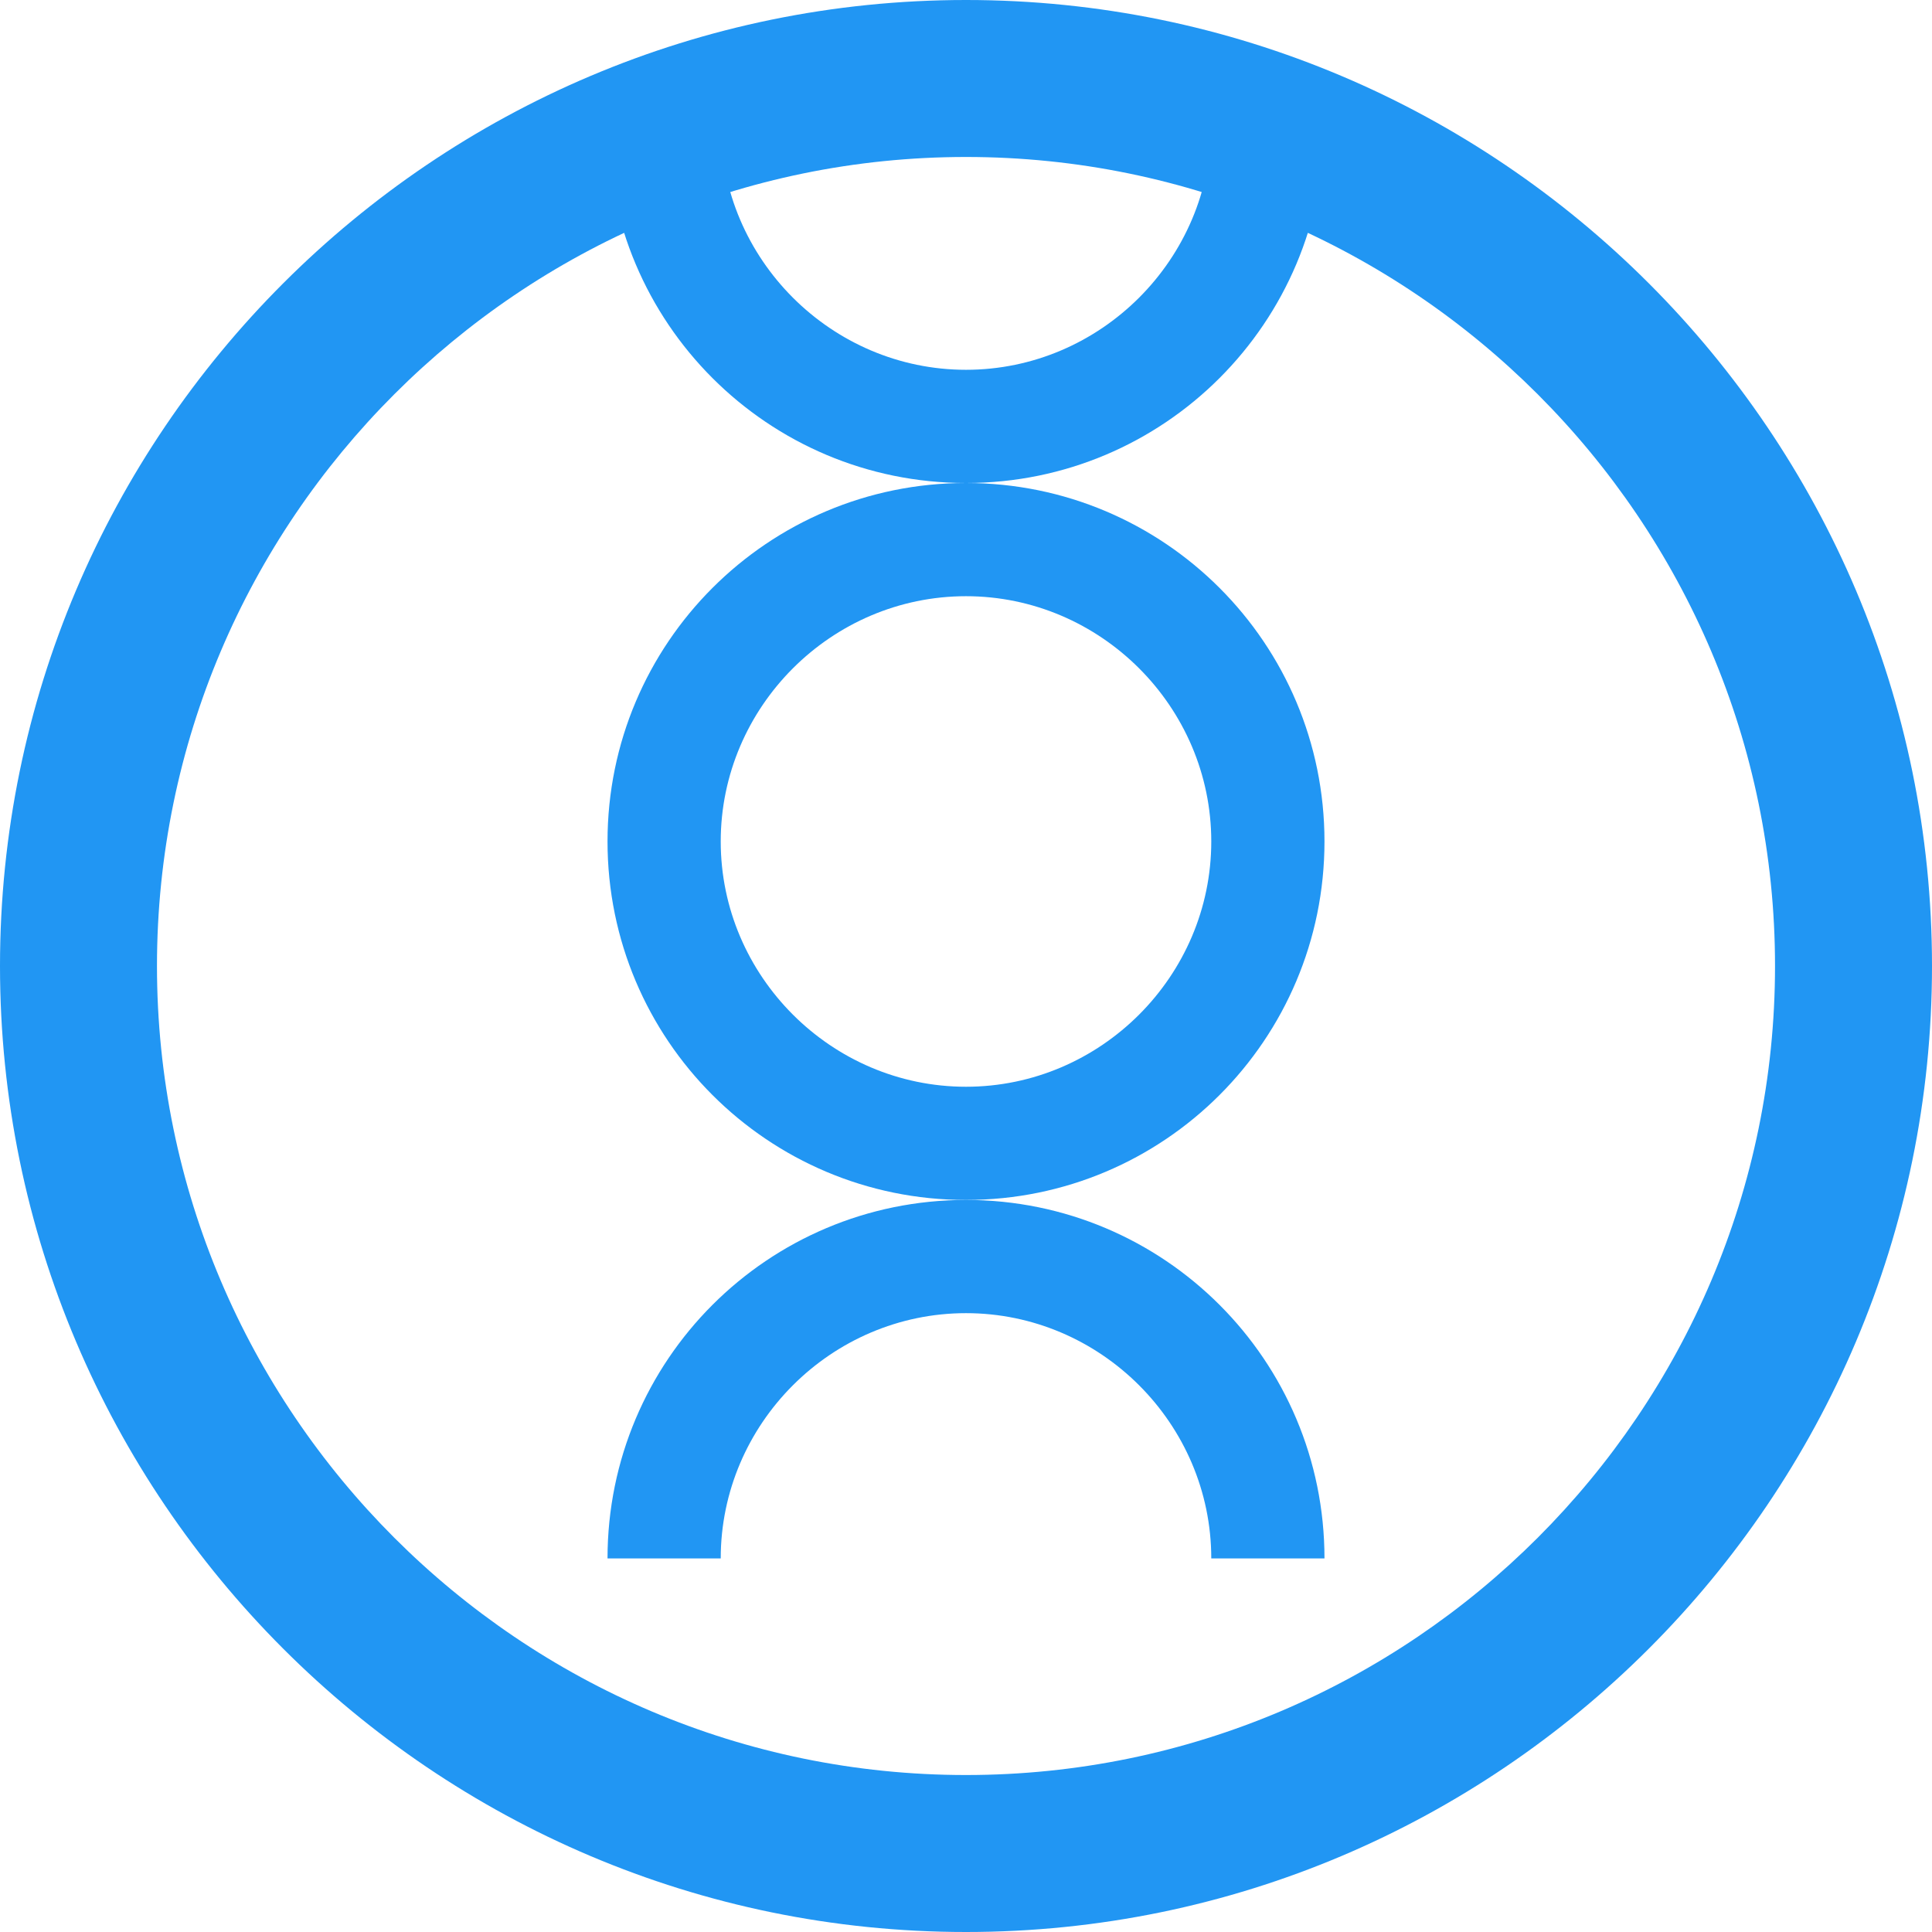 <svg width="512" height="512" viewBox="0 0 512 512" fill="none" xmlns="http://www.w3.org/2000/svg">
  <path d="M256 0C114.84 0 0 114.84 0 256C0 397.16 114.84 512 256 512C397.16 512 512 397.16 512 256C512 114.84 397.16 0 256 0ZM256 470.4C137.83 470.4 41.6 374.17 41.6 256C41.6 137.83 137.83 41.6 256 41.6C374.17 41.6 470.4 137.83 470.4 256C470.4 374.17 374.17 470.4 256 470.4Z" fill="#2196F3"/>
  <path d="M256 128C203.49 128 161 170.49 161 223C161 275.51 203.49 318 256 318C308.51 318 351 275.51 351 223C351 170.49 308.51 128 256 128ZM256 288C220.32 288 191 258.68 191 223C191 187.32 220.32 158 256 158C291.68 158 321 187.32 321 223C321 258.68 291.68 288 256 288Z" fill="#2196F3"/>
  <path d="M256 318C203.49 318 161 360.49 161 413H191C191 377.32 220.32 348 256 348C291.68 348 321 377.32 321 413H351C351 360.49 308.51 318 256 318Z" fill="#2196F3"/>
  <path d="M256 128C308.51 128 351 85.51 351 33H321C321 68.68 291.68 98 256 98C220.32 98 191 68.68 191 33H161C161 85.51 203.49 128 256 128Z" fill="#2196F3"/>
</svg>